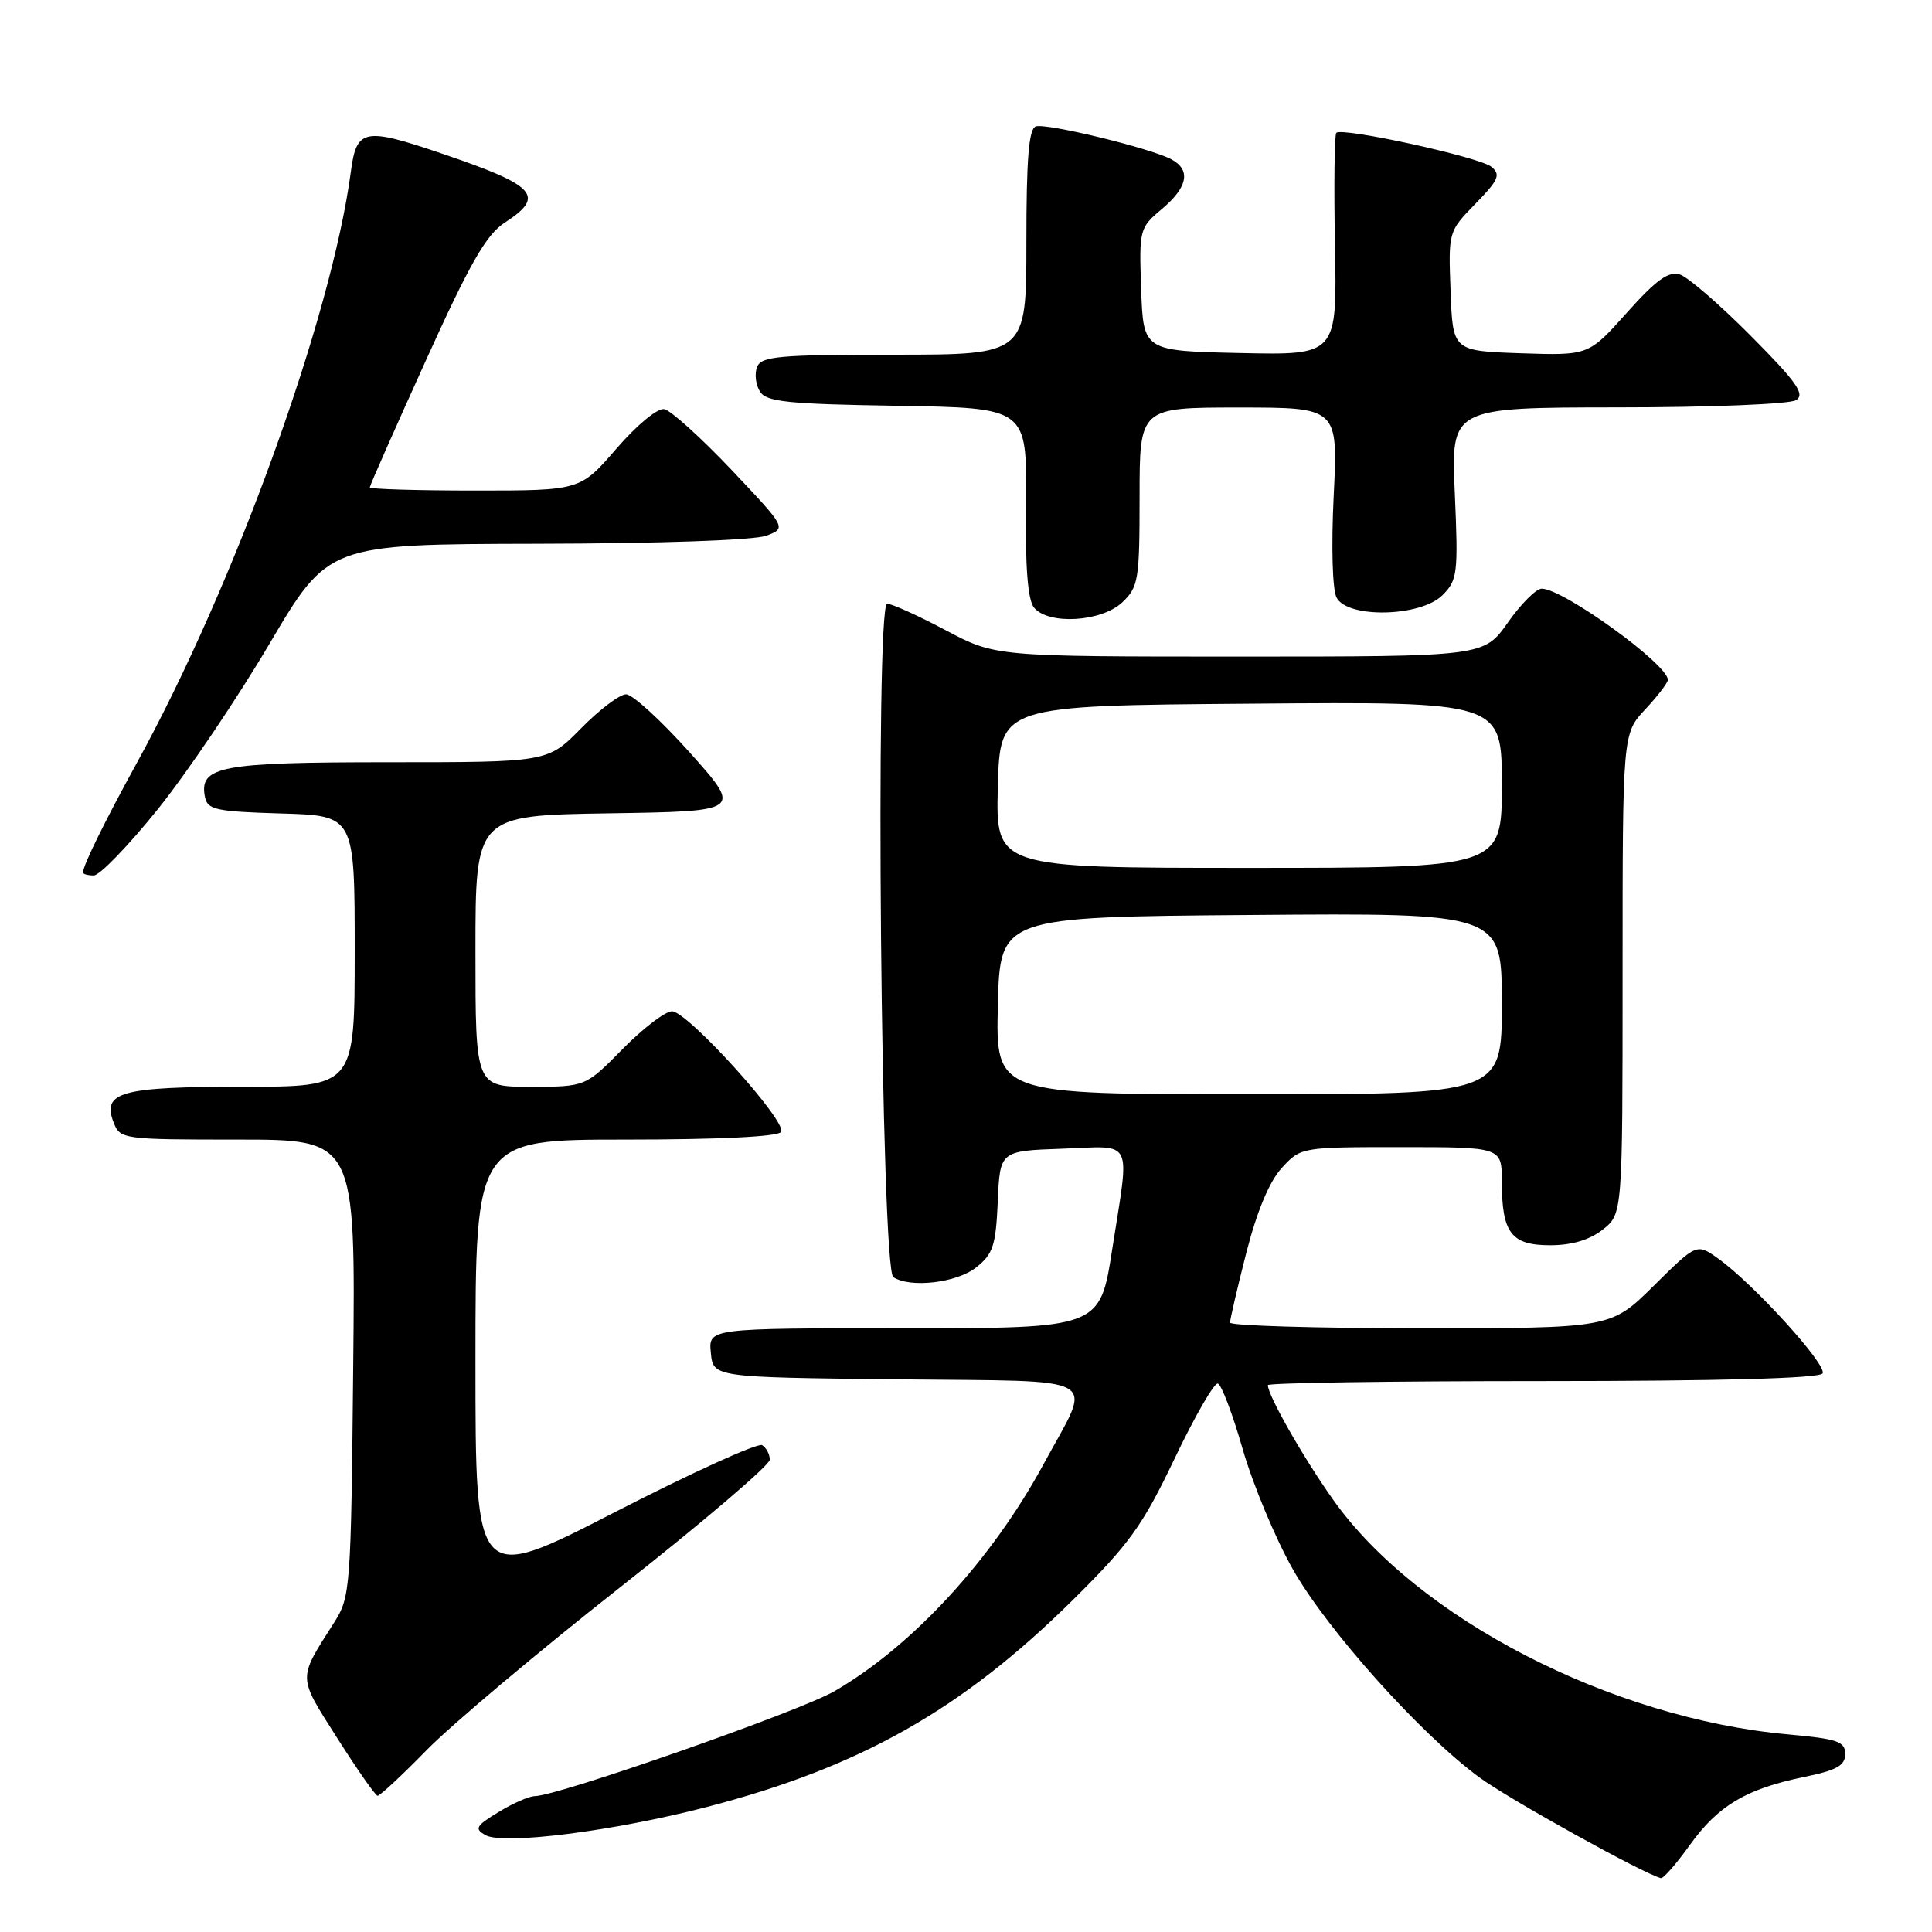 <?xml version="1.0" encoding="UTF-8" standalone="no"?>
<!DOCTYPE svg PUBLIC "-//W3C//DTD SVG 1.1//EN" "http://www.w3.org/Graphics/SVG/1.1/DTD/svg11.dtd" >
<svg xmlns="http://www.w3.org/2000/svg" xmlns:xlink="http://www.w3.org/1999/xlink" version="1.1" viewBox="0 0 256 256">
 <g >
 <path fill="currentColor"
d=" M 223.90 244.49 C 227.66 239.25 231.35 237.05 239.00 235.47 C 243.36 234.58 244.50 233.95 244.50 232.42 C 244.50 230.75 243.49 230.41 236.87 229.81 C 213.46 227.69 187.77 214.42 176.64 198.71 C 172.66 193.09 168.00 184.91 168.00 183.54 C 168.00 183.24 184.40 183.00 204.44 183.00 C 227.84 183.00 241.10 182.64 241.50 181.99 C 242.17 180.91 232.35 170.11 227.66 166.76 C 224.82 164.74 224.82 164.74 219.13 170.37 C 213.44 176.00 213.44 176.00 188.22 176.00 C 174.35 176.00 162.99 175.66 162.99 175.25 C 162.98 174.84 163.95 170.68 165.14 166.00 C 166.55 160.49 168.21 156.53 169.85 154.75 C 172.36 152.01 172.44 152.00 185.69 152.00 C 199.00 152.00 199.00 152.00 199.00 156.57 C 199.00 163.37 200.24 165.00 205.40 165.00 C 208.27 165.00 210.62 164.30 212.37 162.93 C 215.00 160.85 215.00 160.85 215.00 129.03 C 215.00 97.21 215.00 97.21 218.00 94.00 C 219.65 92.23 221.00 90.47 221.00 90.08 C 221.00 88.02 207.13 78.00 204.28 78.00 C 203.55 78.00 201.53 80.02 199.79 82.50 C 196.61 87.00 196.61 87.00 164.25 87.00 C 131.89 87.00 131.89 87.00 125.29 83.50 C 121.67 81.58 118.18 80.00 117.55 80.00 C 115.93 80.00 116.74 168.17 118.37 169.23 C 120.63 170.70 126.74 169.99 129.32 167.96 C 131.58 166.19 131.95 165.06 132.21 159.21 C 132.50 152.50 132.50 152.50 140.75 152.21 C 150.35 151.87 149.71 150.58 147.37 165.56 C 145.75 176.00 145.75 176.00 119.81 176.00 C 93.87 176.00 93.87 176.00 94.19 179.25 C 94.50 182.50 94.50 182.50 118.81 182.77 C 146.77 183.08 144.80 181.95 138.32 193.93 C 131.42 206.69 120.84 218.17 110.52 224.12 C 105.87 226.79 73.87 238.00 70.84 238.00 C 70.10 238.01 67.95 238.95 66.06 240.11 C 63.04 241.94 62.83 242.33 64.34 243.17 C 66.71 244.49 81.36 242.63 93.61 239.45 C 114.00 234.15 127.43 226.56 142.13 212.03 C 149.65 204.59 151.38 202.19 155.63 193.29 C 158.31 187.68 160.89 183.19 161.37 183.33 C 161.85 183.47 163.34 187.39 164.67 192.04 C 166.01 196.69 168.99 203.84 171.30 207.92 C 175.85 215.97 188.27 229.83 196.03 235.52 C 199.97 238.42 217.86 248.34 220.08 248.86 C 220.40 248.94 222.12 246.97 223.90 244.49 Z  M 56.53 231.90 C 59.81 228.55 71.39 218.81 82.25 210.26 C 93.11 201.71 102.00 194.13 102.00 193.42 C 102.00 192.70 101.54 191.84 100.99 191.49 C 100.43 191.15 91.65 195.14 81.49 200.36 C 63.00 209.86 63.00 209.86 63.00 180.43 C 63.00 151.00 63.00 151.00 82.94 151.00 C 95.26 151.00 103.12 150.61 103.50 149.99 C 104.34 148.64 91.10 134.00 89.04 134.00 C 88.15 134.00 85.21 136.25 82.50 139.00 C 77.58 144.00 77.58 144.00 70.29 144.00 C 63.00 144.00 63.00 144.00 63.00 126.02 C 63.00 108.05 63.00 108.05 80.68 107.77 C 98.35 107.50 98.35 107.50 91.43 99.75 C 87.62 95.49 83.81 92.00 82.96 92.00 C 82.11 92.00 79.43 94.03 77.00 96.50 C 72.58 101.00 72.58 101.00 51.48 101.00 C 29.19 101.00 26.38 101.53 27.15 105.57 C 27.48 107.30 28.55 107.53 37.26 107.79 C 47.00 108.07 47.00 108.07 47.00 126.04 C 47.00 144.00 47.00 144.00 32.19 144.00 C 15.98 144.00 13.48 144.69 15.06 148.75 C 15.92 150.95 16.28 151.00 31.52 151.00 C 47.11 151.00 47.11 151.00 46.80 181.25 C 46.51 210.56 46.43 211.61 44.27 215.00 C 39.43 222.60 39.41 222.00 44.67 230.28 C 47.33 234.47 49.74 237.92 50.03 237.95 C 50.32 237.98 53.25 235.26 56.53 231.90 Z  M 20.89 107.25 C 24.76 102.44 31.43 92.56 35.71 85.30 C 43.50 72.11 43.50 72.11 71.18 72.05 C 87.39 72.02 99.98 71.58 101.55 70.98 C 104.22 69.97 104.22 69.97 96.90 62.23 C 92.87 57.98 88.87 54.37 88.01 54.21 C 87.13 54.05 84.36 56.34 81.67 59.46 C 76.88 65.00 76.88 65.00 62.94 65.00 C 55.27 65.00 49.00 64.81 49.00 64.58 C 49.00 64.34 52.33 56.81 56.40 47.83 C 62.27 34.86 64.43 31.09 66.88 29.50 C 72.31 25.98 71.08 24.61 58.70 20.40 C 48.22 16.83 47.25 17.02 46.49 22.75 C 43.93 42.00 31.07 77.54 18.18 101.00 C 13.86 108.87 11.00 114.68 11.00 115.61 C 11.00 115.83 11.64 116.00 12.43 116.00 C 13.21 116.00 17.02 112.06 20.89 107.25 Z  M 148.69 79.83 C 150.85 77.79 151.00 76.89 151.00 65.83 C 151.00 54.00 151.00 54.00 164.15 54.00 C 177.30 54.00 177.30 54.00 176.72 65.70 C 176.39 72.50 176.55 78.16 177.11 79.20 C 178.59 81.97 188.26 81.74 191.13 78.87 C 193.13 76.87 193.23 75.99 192.77 65.37 C 192.26 54.00 192.26 54.00 214.38 53.98 C 226.65 53.98 237.17 53.55 238.00 53.02 C 239.21 52.24 238.08 50.63 232.02 44.53 C 227.90 40.38 223.66 36.71 222.59 36.37 C 221.10 35.90 219.46 37.08 215.57 41.43 C 210.50 47.11 210.50 47.11 201.50 46.81 C 192.50 46.50 192.50 46.50 192.21 38.59 C 191.91 30.70 191.92 30.67 195.50 27.00 C 198.57 23.86 198.88 23.14 197.63 22.11 C 196.08 20.82 177.84 16.83 177.07 17.60 C 176.82 17.85 176.74 24.58 176.89 32.56 C 177.17 47.06 177.17 47.06 164.33 46.78 C 151.50 46.50 151.50 46.50 151.21 38.37 C 150.93 30.40 150.98 30.19 153.96 27.69 C 157.40 24.79 157.83 22.52 155.21 21.11 C 152.44 19.63 138.65 16.28 137.25 16.75 C 136.32 17.06 136.00 21.04 136.00 32.08 C 136.00 47.00 136.00 47.00 118.47 47.00 C 103.16 47.00 100.86 47.21 100.31 48.64 C 99.96 49.54 100.14 51.00 100.70 51.89 C 101.56 53.25 104.37 53.54 118.90 53.77 C 136.08 54.05 136.08 54.05 135.94 66.55 C 135.84 75.13 136.18 79.51 137.02 80.52 C 138.94 82.83 145.93 82.41 148.69 79.83 Z  M 132.22 133.25 C 132.50 121.50 132.50 121.50 165.75 121.24 C 199.00 120.97 199.00 120.97 199.00 132.99 C 199.00 145.00 199.00 145.00 165.47 145.00 C 131.94 145.00 131.94 145.00 132.22 133.25 Z  M 132.22 104.25 C 132.50 93.50 132.50 93.50 165.75 93.24 C 199.00 92.97 199.00 92.97 199.00 103.99 C 199.00 115.00 199.00 115.00 165.47 115.00 C 131.93 115.00 131.93 115.00 132.22 104.25 Z "/>
</g>
</svg>